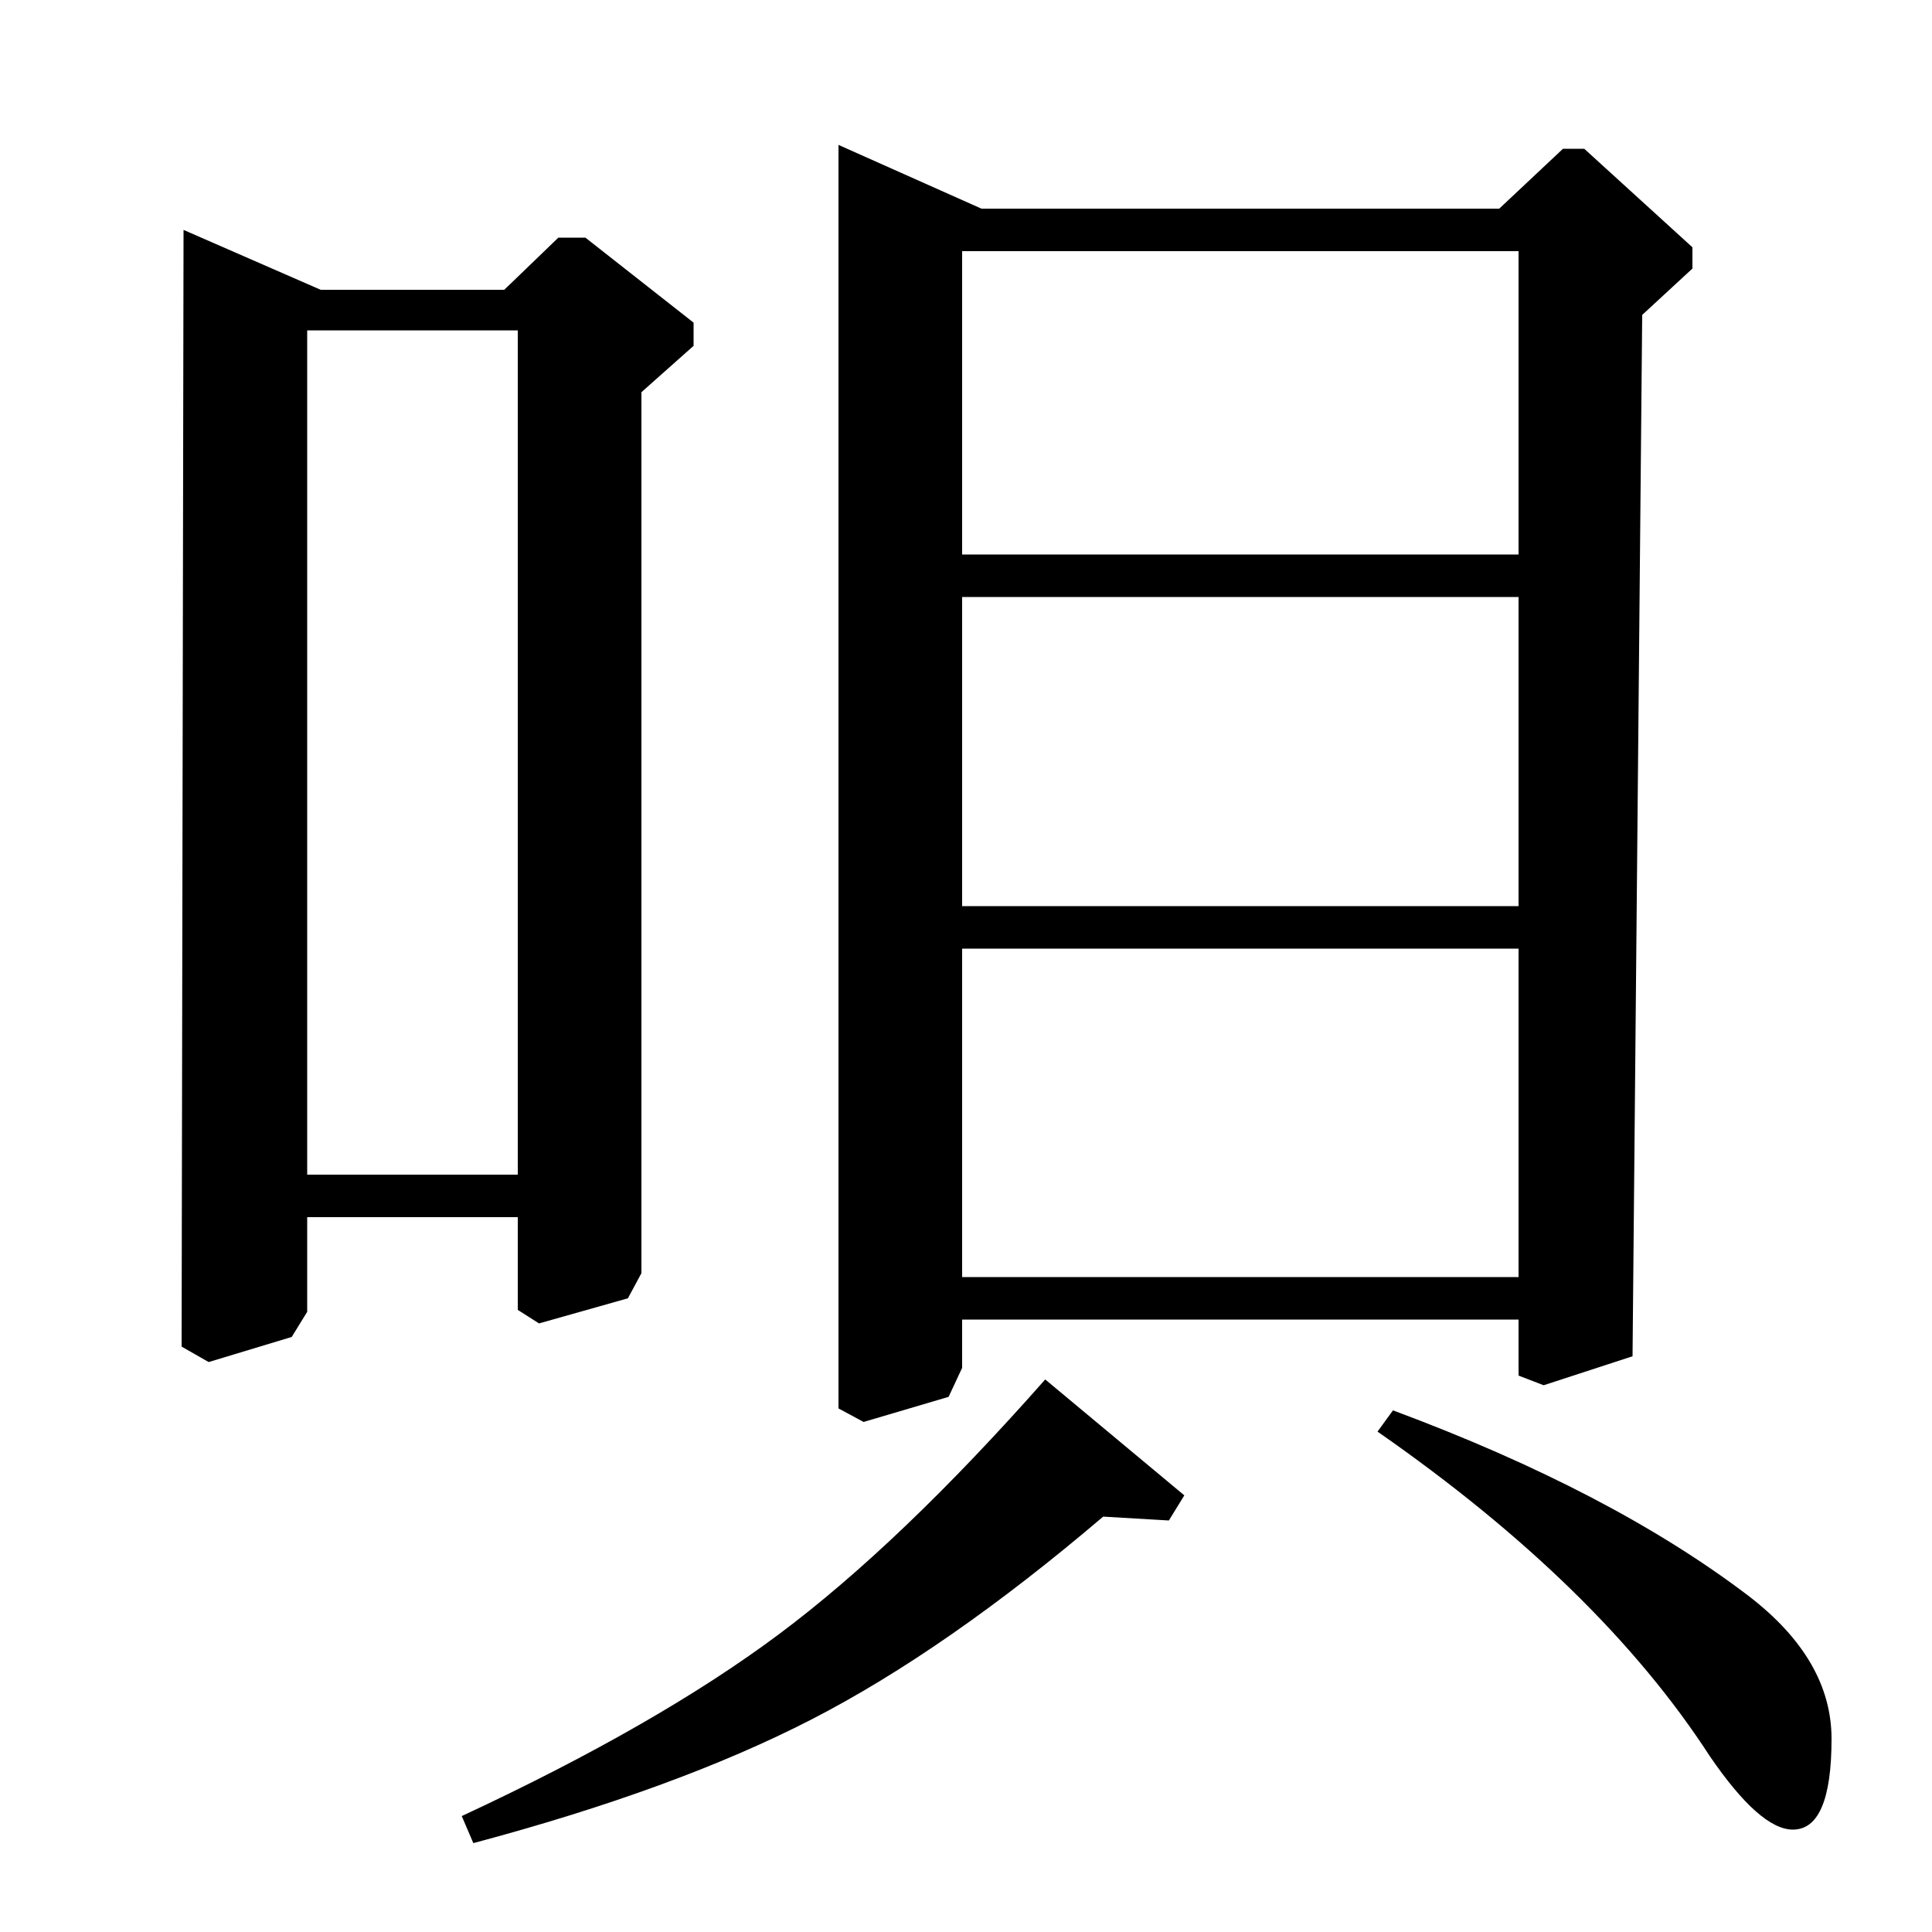 <?xml version="1.0" standalone="no"?>
<!DOCTYPE svg PUBLIC "-//W3C//DTD SVG 1.1//EN" "http://www.w3.org/Graphics/SVG/1.1/DTD/svg11.dtd" >
<svg xmlns="http://www.w3.org/2000/svg" xmlns:xlink="http://www.w3.org/1999/xlink" version="1.1" viewBox="0 -140 1000 1000">
  <g transform="matrix(1 0 0 -1 0 860)">
   <path fill="currentColor"
d="M261 850l28 27h14l56 -44v-12l-27 -24v-456l-7 -13l-46 -13l-11 7v48h-109v-49l-8 -13l-43 -13l-14 8l1 578l71 -31h95zM159 392h109v437h-109v-437zM245 46l-6 14q101 47 164 94t138 132l72 -60l-8 -13l-34 2q-81 -69 -151 -105t-175 -64zM809 923h11l56 -51v-11
l-26 -24l-5 -539l-46 -15l-13 5v29h-288v-25l-7 -15l-44 -13l-13 7v654l74 -33h268zM498 339h288v170h-288v-170zM498 531h288v160h-288v-160zM498 713h288v157h-288v-157zM713 259l8 11q113 -42 184 -96q43 -33 43 -74q0 -47 -20 -47q-17 0 -43 38q-57 88 -172 168z" />
  </g>

</svg>

